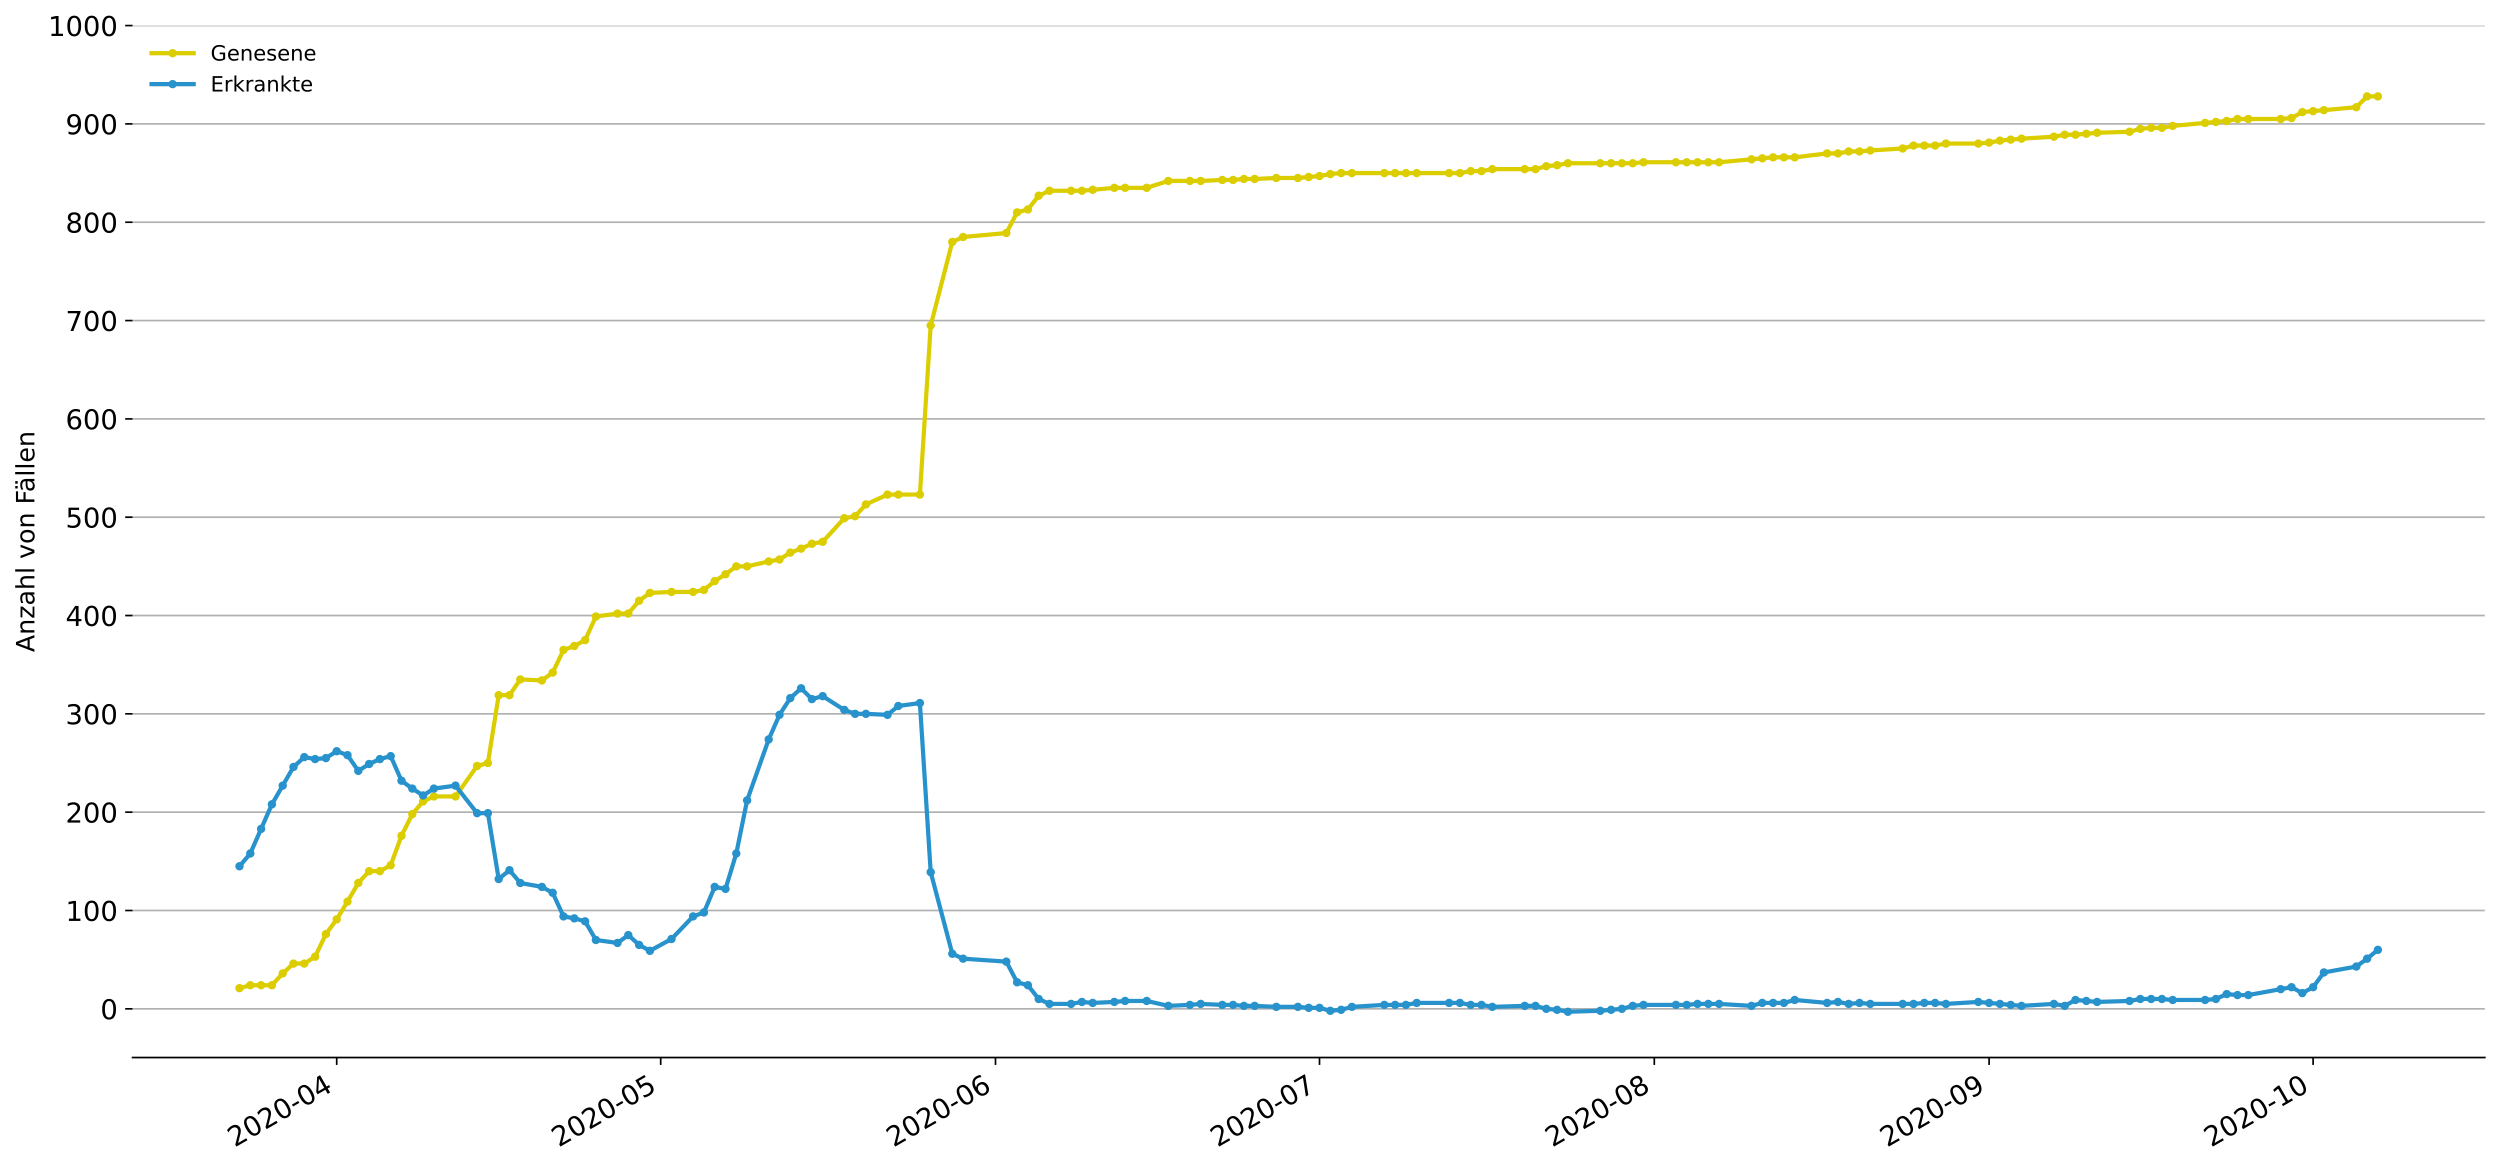 <?xml version="1.0" encoding="utf-8" standalone="no"?>
<!DOCTYPE svg PUBLIC "-//W3C//DTD SVG 1.1//EN"
  "http://www.w3.org/Graphics/SVG/1.1/DTD/svg11.dtd">
<!-- Created with matplotlib (https://matplotlib.org/) -->
<svg height="553.994pt" version="1.1" viewBox="0 0 1186.099 553.994" width="1186.099pt" xmlns="http://www.w3.org/2000/svg" xmlns:xlink="http://www.w3.org/1999/xlink">
 <defs>
  <style type="text/css">
*{stroke-linecap:butt;stroke-linejoin:round;}
  </style>
 </defs>
 <g id="figure_1">
  <g id="patch_1">
   <path d="M 0 553.994 
L 1186.099 553.994 
L 1186.099 0 
L 0 0 
z
" style="fill:#ffffff;"/>
  </g>
  <g id="axes_1">
   <g id="patch_2">
    <path d="M 62.899 501.739 
L 1178.899 501.739 
L 1178.899 12.139 
L 62.899 12.139 
z
" style="fill:#ffffff;"/>
   </g>
   <g id="matplotlib.axis_1">
    <g id="xtick_1">
     <g id="line2d_1">
      <defs>
       <path d="M 0 0 
L 0 3.5 
" id="mb2febcd721" style="stroke:#000000;stroke-width:0.8;"/>
      </defs>
      <g>
       <use style="stroke:#000000;stroke-width:0.8;" x="159.742" xlink:href="#mb2febcd721" y="501.739"/>
      </g>
     </g>
     <g id="text_1">
      <!-- 2020-04 -->
      <defs>
       <path d="M 19.188 8.297 
L 53.609 8.297 
L 53.609 0 
L 7.328 0 
L 7.328 8.297 
Q 12.938 14.109 22.625 23.891 
Q 32.328 33.688 34.812 36.531 
Q 39.547 41.844 41.422 45.531 
Q 43.312 49.219 43.312 52.781 
Q 43.312 58.594 39.234 62.25 
Q 35.156 65.922 28.609 65.922 
Q 23.969 65.922 18.812 64.312 
Q 13.672 62.703 7.812 59.422 
L 7.812 69.391 
Q 13.766 71.781 18.938 73 
Q 24.125 74.219 28.422 74.219 
Q 39.75 74.219 46.484 68.547 
Q 53.219 62.891 53.219 53.422 
Q 53.219 48.922 51.531 44.891 
Q 49.859 40.875 45.406 35.406 
Q 44.188 33.984 37.641 27.219 
Q 31.109 20.453 19.188 8.297 
z
" id="DejaVuSans-50"/>
       <path d="M 31.781 66.406 
Q 24.172 66.406 20.328 58.906 
Q 16.5 51.422 16.5 36.375 
Q 16.5 21.391 20.328 13.891 
Q 24.172 6.391 31.781 6.391 
Q 39.453 6.391 43.281 13.891 
Q 47.125 21.391 47.125 36.375 
Q 47.125 51.422 43.281 58.906 
Q 39.453 66.406 31.781 66.406 
z
M 31.781 74.219 
Q 44.047 74.219 50.516 64.516 
Q 56.984 54.828 56.984 36.375 
Q 56.984 17.969 50.516 8.266 
Q 44.047 -1.422 31.781 -1.422 
Q 19.531 -1.422 13.062 8.266 
Q 6.594 17.969 6.594 36.375 
Q 6.594 54.828 13.062 64.516 
Q 19.531 74.219 31.781 74.219 
z
" id="DejaVuSans-48"/>
       <path d="M 4.891 31.391 
L 31.203 31.391 
L 31.203 23.391 
L 4.891 23.391 
z
" id="DejaVuSans-45"/>
       <path d="M 37.797 64.312 
L 12.891 25.391 
L 37.797 25.391 
z
M 35.203 72.906 
L 47.609 72.906 
L 47.609 25.391 
L 58.016 25.391 
L 58.016 17.188 
L 47.609 17.188 
L 47.609 0 
L 37.797 0 
L 37.797 17.188 
L 4.891 17.188 
L 4.891 26.703 
z
" id="DejaVuSans-52"/>
      </defs>
      <g transform="translate(111.349 544.452)rotate(-30)scale(0.13 -0.13)">
       <use xlink:href="#DejaVuSans-50"/>
       <use x="63.623" xlink:href="#DejaVuSans-48"/>
       <use x="127.246" xlink:href="#DejaVuSans-50"/>
       <use x="190.869" xlink:href="#DejaVuSans-48"/>
       <use x="254.492" xlink:href="#DejaVuSans-45"/>
       <use x="290.576" xlink:href="#DejaVuSans-48"/>
       <use x="354.199" xlink:href="#DejaVuSans-52"/>
      </g>
     </g>
    </g>
    <g id="xtick_2">
     <g id="line2d_2">
      <g>
       <use style="stroke:#000000;stroke-width:0.8;" x="313.461" xlink:href="#mb2febcd721" y="501.739"/>
      </g>
     </g>
     <g id="text_2">
      <!-- 2020-05 -->
      <defs>
       <path d="M 10.797 72.906 
L 49.516 72.906 
L 49.516 64.594 
L 19.828 64.594 
L 19.828 46.734 
Q 21.969 47.469 24.109 47.828 
Q 26.266 48.188 28.422 48.188 
Q 40.625 48.188 47.75 41.5 
Q 54.891 34.812 54.891 23.391 
Q 54.891 11.625 47.562 5.094 
Q 40.234 -1.422 26.906 -1.422 
Q 22.312 -1.422 17.547 -0.641 
Q 12.797 0.141 7.719 1.703 
L 7.719 11.625 
Q 12.109 9.234 16.797 8.062 
Q 21.484 6.891 26.703 6.891 
Q 35.156 6.891 40.078 11.328 
Q 45.016 15.766 45.016 23.391 
Q 45.016 31 40.078 35.438 
Q 35.156 39.891 26.703 39.891 
Q 22.75 39.891 18.812 39.016 
Q 14.891 38.141 10.797 36.281 
z
" id="DejaVuSans-53"/>
      </defs>
      <g transform="translate(265.068 544.452)rotate(-30)scale(0.13 -0.13)">
       <use xlink:href="#DejaVuSans-50"/>
       <use x="63.623" xlink:href="#DejaVuSans-48"/>
       <use x="127.246" xlink:href="#DejaVuSans-50"/>
       <use x="190.869" xlink:href="#DejaVuSans-48"/>
       <use x="254.492" xlink:href="#DejaVuSans-45"/>
       <use x="290.576" xlink:href="#DejaVuSans-48"/>
       <use x="354.199" xlink:href="#DejaVuSans-53"/>
      </g>
     </g>
    </g>
    <g id="xtick_3">
     <g id="line2d_3">
      <g>
       <use style="stroke:#000000;stroke-width:0.8;" x="472.304" xlink:href="#mb2febcd721" y="501.739"/>
      </g>
     </g>
     <g id="text_3">
      <!-- 2020-06 -->
      <defs>
       <path d="M 33.016 40.375 
Q 26.375 40.375 22.484 35.828 
Q 18.609 31.297 18.609 23.391 
Q 18.609 15.531 22.484 10.953 
Q 26.375 6.391 33.016 6.391 
Q 39.656 6.391 43.531 10.953 
Q 47.406 15.531 47.406 23.391 
Q 47.406 31.297 43.531 35.828 
Q 39.656 40.375 33.016 40.375 
z
M 52.594 71.297 
L 52.594 62.312 
Q 48.875 64.062 45.094 64.984 
Q 41.312 65.922 37.594 65.922 
Q 27.828 65.922 22.672 59.328 
Q 17.531 52.734 16.797 39.406 
Q 19.672 43.656 24.016 45.922 
Q 28.375 48.188 33.594 48.188 
Q 44.578 48.188 50.953 41.516 
Q 57.328 34.859 57.328 23.391 
Q 57.328 12.156 50.688 5.359 
Q 44.047 -1.422 33.016 -1.422 
Q 20.359 -1.422 13.672 8.266 
Q 6.984 17.969 6.984 36.375 
Q 6.984 53.656 15.188 63.938 
Q 23.391 74.219 37.203 74.219 
Q 40.922 74.219 44.703 73.484 
Q 48.484 72.75 52.594 71.297 
z
" id="DejaVuSans-54"/>
      </defs>
      <g transform="translate(423.911 544.452)rotate(-30)scale(0.13 -0.13)">
       <use xlink:href="#DejaVuSans-50"/>
       <use x="63.623" xlink:href="#DejaVuSans-48"/>
       <use x="127.246" xlink:href="#DejaVuSans-50"/>
       <use x="190.869" xlink:href="#DejaVuSans-48"/>
       <use x="254.492" xlink:href="#DejaVuSans-45"/>
       <use x="290.576" xlink:href="#DejaVuSans-48"/>
       <use x="354.199" xlink:href="#DejaVuSans-54"/>
      </g>
     </g>
    </g>
    <g id="xtick_4">
     <g id="line2d_4">
      <g>
       <use style="stroke:#000000;stroke-width:0.8;" x="626.023" xlink:href="#mb2febcd721" y="501.739"/>
      </g>
     </g>
     <g id="text_4">
      <!-- 2020-07 -->
      <defs>
       <path d="M 8.203 72.906 
L 55.078 72.906 
L 55.078 68.703 
L 28.609 0 
L 18.312 0 
L 43.219 64.594 
L 8.203 64.594 
z
" id="DejaVuSans-55"/>
      </defs>
      <g transform="translate(577.63 544.452)rotate(-30)scale(0.13 -0.13)">
       <use xlink:href="#DejaVuSans-50"/>
       <use x="63.623" xlink:href="#DejaVuSans-48"/>
       <use x="127.246" xlink:href="#DejaVuSans-50"/>
       <use x="190.869" xlink:href="#DejaVuSans-48"/>
       <use x="254.492" xlink:href="#DejaVuSans-45"/>
       <use x="290.576" xlink:href="#DejaVuSans-48"/>
       <use x="354.199" xlink:href="#DejaVuSans-55"/>
      </g>
     </g>
    </g>
    <g id="xtick_5">
     <g id="line2d_5">
      <g>
       <use style="stroke:#000000;stroke-width:0.8;" x="784.866" xlink:href="#mb2febcd721" y="501.739"/>
      </g>
     </g>
     <g id="text_5">
      <!-- 2020-08 -->
      <defs>
       <path d="M 31.781 34.625 
Q 24.75 34.625 20.719 30.859 
Q 16.703 27.094 16.703 20.516 
Q 16.703 13.922 20.719 10.156 
Q 24.75 6.391 31.781 6.391 
Q 38.812 6.391 42.859 10.172 
Q 46.922 13.969 46.922 20.516 
Q 46.922 27.094 42.891 30.859 
Q 38.875 34.625 31.781 34.625 
z
M 21.922 38.812 
Q 15.578 40.375 12.031 44.719 
Q 8.5 49.078 8.5 55.328 
Q 8.5 64.062 14.719 69.141 
Q 20.953 74.219 31.781 74.219 
Q 42.672 74.219 48.875 69.141 
Q 55.078 64.062 55.078 55.328 
Q 55.078 49.078 51.531 44.719 
Q 48 40.375 41.703 38.812 
Q 48.828 37.156 52.797 32.312 
Q 56.781 27.484 56.781 20.516 
Q 56.781 9.906 50.312 4.234 
Q 43.844 -1.422 31.781 -1.422 
Q 19.734 -1.422 13.25 4.234 
Q 6.781 9.906 6.781 20.516 
Q 6.781 27.484 10.781 32.312 
Q 14.797 37.156 21.922 38.812 
z
M 18.312 54.391 
Q 18.312 48.734 21.844 45.562 
Q 25.391 42.391 31.781 42.391 
Q 38.141 42.391 41.719 45.562 
Q 45.312 48.734 45.312 54.391 
Q 45.312 60.062 41.719 63.234 
Q 38.141 66.406 31.781 66.406 
Q 25.391 66.406 21.844 63.234 
Q 18.312 60.062 18.312 54.391 
z
" id="DejaVuSans-56"/>
      </defs>
      <g transform="translate(736.473 544.452)rotate(-30)scale(0.13 -0.13)">
       <use xlink:href="#DejaVuSans-50"/>
       <use x="63.623" xlink:href="#DejaVuSans-48"/>
       <use x="127.246" xlink:href="#DejaVuSans-50"/>
       <use x="190.869" xlink:href="#DejaVuSans-48"/>
       <use x="254.492" xlink:href="#DejaVuSans-45"/>
       <use x="290.576" xlink:href="#DejaVuSans-48"/>
       <use x="354.199" xlink:href="#DejaVuSans-56"/>
      </g>
     </g>
    </g>
    <g id="xtick_6">
     <g id="line2d_6">
      <g>
       <use style="stroke:#000000;stroke-width:0.8;" x="943.709" xlink:href="#mb2febcd721" y="501.739"/>
      </g>
     </g>
     <g id="text_6">
      <!-- 2020-09 -->
      <defs>
       <path d="M 10.984 1.516 
L 10.984 10.5 
Q 14.703 8.734 18.5 7.812 
Q 22.312 6.891 25.984 6.891 
Q 35.75 6.891 40.891 13.453 
Q 46.047 20.016 46.781 33.406 
Q 43.953 29.203 39.594 26.953 
Q 35.25 24.703 29.984 24.703 
Q 19.047 24.703 12.672 31.312 
Q 6.297 37.938 6.297 49.422 
Q 6.297 60.641 12.938 67.422 
Q 19.578 74.219 30.609 74.219 
Q 43.266 74.219 49.922 64.516 
Q 56.594 54.828 56.594 36.375 
Q 56.594 19.141 48.406 8.859 
Q 40.234 -1.422 26.422 -1.422 
Q 22.703 -1.422 18.891 -0.688 
Q 15.094 0.047 10.984 1.516 
z
M 30.609 32.422 
Q 37.25 32.422 41.125 36.953 
Q 45.016 41.5 45.016 49.422 
Q 45.016 57.281 41.125 61.844 
Q 37.25 66.406 30.609 66.406 
Q 23.969 66.406 20.094 61.844 
Q 16.219 57.281 16.219 49.422 
Q 16.219 41.5 20.094 36.953 
Q 23.969 32.422 30.609 32.422 
z
" id="DejaVuSans-57"/>
      </defs>
      <g transform="translate(895.316 544.452)rotate(-30)scale(0.13 -0.13)">
       <use xlink:href="#DejaVuSans-50"/>
       <use x="63.623" xlink:href="#DejaVuSans-48"/>
       <use x="127.246" xlink:href="#DejaVuSans-50"/>
       <use x="190.869" xlink:href="#DejaVuSans-48"/>
       <use x="254.492" xlink:href="#DejaVuSans-45"/>
       <use x="290.576" xlink:href="#DejaVuSans-48"/>
       <use x="354.199" xlink:href="#DejaVuSans-57"/>
      </g>
     </g>
    </g>
    <g id="xtick_7">
     <g id="line2d_7">
      <g>
       <use style="stroke:#000000;stroke-width:0.8;" x="1097.428" xlink:href="#mb2febcd721" y="501.739"/>
      </g>
     </g>
     <g id="text_7">
      <!-- 2020-10 -->
      <defs>
       <path d="M 12.406 8.297 
L 28.516 8.297 
L 28.516 63.922 
L 10.984 60.406 
L 10.984 69.391 
L 28.422 72.906 
L 38.281 72.906 
L 38.281 8.297 
L 54.391 8.297 
L 54.391 0 
L 12.406 0 
z
" id="DejaVuSans-49"/>
      </defs>
      <g transform="translate(1049.035 544.452)rotate(-30)scale(0.13 -0.13)">
       <use xlink:href="#DejaVuSans-50"/>
       <use x="63.623" xlink:href="#DejaVuSans-48"/>
       <use x="127.246" xlink:href="#DejaVuSans-50"/>
       <use x="190.869" xlink:href="#DejaVuSans-48"/>
       <use x="254.492" xlink:href="#DejaVuSans-45"/>
       <use x="290.576" xlink:href="#DejaVuSans-49"/>
       <use x="354.199" xlink:href="#DejaVuSans-48"/>
      </g>
     </g>
    </g>
   </g>
   <g id="matplotlib.axis_2">
    <g id="ytick_1">
     <g id="line2d_8">
      <path clip-path="url(#p525197edb6)" d="M 62.899 478.625 
L 1178.899 478.625 
" style="fill:none;stroke:#b0b0b0;stroke-linecap:square;stroke-width:0.8;"/>
     </g>
     <g id="line2d_9">
      <defs>
       <path d="M 0 0 
L -3.5 0 
" id="me9be83772f" style="stroke:#000000;stroke-width:0.8;"/>
      </defs>
      <g>
       <use style="stroke:#000000;stroke-width:0.8;" x="62.899" xlink:href="#me9be83772f" y="478.625"/>
      </g>
     </g>
     <g id="text_8">
      <!-- 0 -->
      <g transform="translate(47.627 483.564)scale(0.13 -0.13)">
       <use xlink:href="#DejaVuSans-48"/>
      </g>
     </g>
    </g>
    <g id="ytick_2">
     <g id="line2d_10">
      <path clip-path="url(#p525197edb6)" d="M 62.899 431.976 
L 1178.899 431.976 
" style="fill:none;stroke:#b0b0b0;stroke-linecap:square;stroke-width:0.8;"/>
     </g>
     <g id="line2d_11">
      <g>
       <use style="stroke:#000000;stroke-width:0.8;" x="62.899" xlink:href="#me9be83772f" y="431.976"/>
      </g>
     </g>
     <g id="text_9">
      <!-- 100 -->
      <g transform="translate(31.085 436.915)scale(0.13 -0.13)">
       <use xlink:href="#DejaVuSans-49"/>
       <use x="63.623" xlink:href="#DejaVuSans-48"/>
       <use x="127.246" xlink:href="#DejaVuSans-48"/>
      </g>
     </g>
    </g>
    <g id="ytick_3">
     <g id="line2d_12">
      <path clip-path="url(#p525197edb6)" d="M 62.899 385.327 
L 1178.899 385.327 
" style="fill:none;stroke:#b0b0b0;stroke-linecap:square;stroke-width:0.8;"/>
     </g>
     <g id="line2d_13">
      <g>
       <use style="stroke:#000000;stroke-width:0.8;" x="62.899" xlink:href="#me9be83772f" y="385.327"/>
      </g>
     </g>
     <g id="text_10">
      <!-- 200 -->
      <g transform="translate(31.085 390.266)scale(0.13 -0.13)">
       <use xlink:href="#DejaVuSans-50"/>
       <use x="63.623" xlink:href="#DejaVuSans-48"/>
       <use x="127.246" xlink:href="#DejaVuSans-48"/>
      </g>
     </g>
    </g>
    <g id="ytick_4">
     <g id="line2d_14">
      <path clip-path="url(#p525197edb6)" d="M 62.899 338.679 
L 1178.899 338.679 
" style="fill:none;stroke:#b0b0b0;stroke-linecap:square;stroke-width:0.8;"/>
     </g>
     <g id="line2d_15">
      <g>
       <use style="stroke:#000000;stroke-width:0.8;" x="62.899" xlink:href="#me9be83772f" y="338.679"/>
      </g>
     </g>
     <g id="text_11">
      <!-- 300 -->
      <defs>
       <path d="M 40.578 39.312 
Q 47.656 37.797 51.625 33 
Q 55.609 28.219 55.609 21.188 
Q 55.609 10.406 48.188 4.484 
Q 40.766 -1.422 27.094 -1.422 
Q 22.516 -1.422 17.656 -0.516 
Q 12.797 0.391 7.625 2.203 
L 7.625 11.719 
Q 11.719 9.328 16.594 8.109 
Q 21.484 6.891 26.812 6.891 
Q 36.078 6.891 40.938 10.547 
Q 45.797 14.203 45.797 21.188 
Q 45.797 27.641 41.281 31.266 
Q 36.766 34.906 28.719 34.906 
L 20.219 34.906 
L 20.219 43.016 
L 29.109 43.016 
Q 36.375 43.016 40.234 45.922 
Q 44.094 48.828 44.094 54.297 
Q 44.094 59.906 40.109 62.906 
Q 36.141 65.922 28.719 65.922 
Q 24.656 65.922 20.016 65.031 
Q 15.375 64.156 9.812 62.312 
L 9.812 71.094 
Q 15.438 72.656 20.344 73.438 
Q 25.25 74.219 29.594 74.219 
Q 40.828 74.219 47.359 69.109 
Q 53.906 64.016 53.906 55.328 
Q 53.906 49.266 50.438 45.094 
Q 46.969 40.922 40.578 39.312 
z
" id="DejaVuSans-51"/>
      </defs>
      <g transform="translate(31.085 343.618)scale(0.13 -0.13)">
       <use xlink:href="#DejaVuSans-51"/>
       <use x="63.623" xlink:href="#DejaVuSans-48"/>
       <use x="127.246" xlink:href="#DejaVuSans-48"/>
      </g>
     </g>
    </g>
    <g id="ytick_5">
     <g id="line2d_16">
      <path clip-path="url(#p525197edb6)" d="M 62.899 292.03 
L 1178.899 292.03 
" style="fill:none;stroke:#b0b0b0;stroke-linecap:square;stroke-width:0.8;"/>
     </g>
     <g id="line2d_17">
      <g>
       <use style="stroke:#000000;stroke-width:0.8;" x="62.899" xlink:href="#me9be83772f" y="292.03"/>
      </g>
     </g>
     <g id="text_12">
      <!-- 400 -->
      <g transform="translate(31.085 296.969)scale(0.13 -0.13)">
       <use xlink:href="#DejaVuSans-52"/>
       <use x="63.623" xlink:href="#DejaVuSans-48"/>
       <use x="127.246" xlink:href="#DejaVuSans-48"/>
      </g>
     </g>
    </g>
    <g id="ytick_6">
     <g id="line2d_18">
      <path clip-path="url(#p525197edb6)" d="M 62.899 245.382 
L 1178.899 245.382 
" style="fill:none;stroke:#b0b0b0;stroke-linecap:square;stroke-width:0.8;"/>
     </g>
     <g id="line2d_19">
      <g>
       <use style="stroke:#000000;stroke-width:0.8;" x="62.899" xlink:href="#me9be83772f" y="245.382"/>
      </g>
     </g>
     <g id="text_13">
      <!-- 500 -->
      <g transform="translate(31.085 250.321)scale(0.13 -0.13)">
       <use xlink:href="#DejaVuSans-53"/>
       <use x="63.623" xlink:href="#DejaVuSans-48"/>
       <use x="127.246" xlink:href="#DejaVuSans-48"/>
      </g>
     </g>
    </g>
    <g id="ytick_7">
     <g id="line2d_20">
      <path clip-path="url(#p525197edb6)" d="M 62.899 198.733 
L 1178.899 198.733 
" style="fill:none;stroke:#b0b0b0;stroke-linecap:square;stroke-width:0.8;"/>
     </g>
     <g id="line2d_21">
      <g>
       <use style="stroke:#000000;stroke-width:0.8;" x="62.899" xlink:href="#me9be83772f" y="198.733"/>
      </g>
     </g>
     <g id="text_14">
      <!-- 600 -->
      <g transform="translate(31.085 203.672)scale(0.13 -0.13)">
       <use xlink:href="#DejaVuSans-54"/>
       <use x="63.623" xlink:href="#DejaVuSans-48"/>
       <use x="127.246" xlink:href="#DejaVuSans-48"/>
      </g>
     </g>
    </g>
    <g id="ytick_8">
     <g id="line2d_22">
      <path clip-path="url(#p525197edb6)" d="M 62.899 152.085 
L 1178.899 152.085 
" style="fill:none;stroke:#b0b0b0;stroke-linecap:square;stroke-width:0.8;"/>
     </g>
     <g id="line2d_23">
      <g>
       <use style="stroke:#000000;stroke-width:0.8;" x="62.899" xlink:href="#me9be83772f" y="152.085"/>
      </g>
     </g>
     <g id="text_15">
      <!-- 700 -->
      <g transform="translate(31.085 157.024)scale(0.13 -0.13)">
       <use xlink:href="#DejaVuSans-55"/>
       <use x="63.623" xlink:href="#DejaVuSans-48"/>
       <use x="127.246" xlink:href="#DejaVuSans-48"/>
      </g>
     </g>
    </g>
    <g id="ytick_9">
     <g id="line2d_24">
      <path clip-path="url(#p525197edb6)" d="M 62.899 105.436 
L 1178.899 105.436 
" style="fill:none;stroke:#b0b0b0;stroke-linecap:square;stroke-width:0.8;"/>
     </g>
     <g id="line2d_25">
      <g>
       <use style="stroke:#000000;stroke-width:0.8;" x="62.899" xlink:href="#me9be83772f" y="105.436"/>
      </g>
     </g>
     <g id="text_16">
      <!-- 800 -->
      <g transform="translate(31.085 110.375)scale(0.13 -0.13)">
       <use xlink:href="#DejaVuSans-56"/>
       <use x="63.623" xlink:href="#DejaVuSans-48"/>
       <use x="127.246" xlink:href="#DejaVuSans-48"/>
      </g>
     </g>
    </g>
    <g id="ytick_10">
     <g id="line2d_26">
      <path clip-path="url(#p525197edb6)" d="M 62.899 58.788 
L 1178.899 58.788 
" style="fill:none;stroke:#b0b0b0;stroke-linecap:square;stroke-width:0.8;"/>
     </g>
     <g id="line2d_27">
      <g>
       <use style="stroke:#000000;stroke-width:0.8;" x="62.899" xlink:href="#me9be83772f" y="58.788"/>
      </g>
     </g>
     <g id="text_17">
      <!-- 900 -->
      <g transform="translate(31.085 63.727)scale(0.13 -0.13)">
       <use xlink:href="#DejaVuSans-57"/>
       <use x="63.623" xlink:href="#DejaVuSans-48"/>
       <use x="127.246" xlink:href="#DejaVuSans-48"/>
      </g>
     </g>
    </g>
    <g id="ytick_11">
     <g id="line2d_28">
      <path clip-path="url(#p525197edb6)" d="M 62.899 12.139 
L 1178.899 12.139 
" style="fill:none;stroke:#b0b0b0;stroke-linecap:square;stroke-width:0.8;"/>
     </g>
     <g id="line2d_29">
      <g>
       <use style="stroke:#000000;stroke-width:0.8;" x="62.899" xlink:href="#me9be83772f" y="12.139"/>
      </g>
     </g>
     <g id="text_18">
      <!-- 1000 -->
      <g transform="translate(22.814 17.078)scale(0.13 -0.13)">
       <use xlink:href="#DejaVuSans-49"/>
       <use x="63.623" xlink:href="#DejaVuSans-48"/>
       <use x="127.246" xlink:href="#DejaVuSans-48"/>
       <use x="190.869" xlink:href="#DejaVuSans-48"/>
      </g>
     </g>
    </g>
    <g id="text_19">
     <!-- Anzahl von Fällen -->
     <defs>
      <path d="M 34.188 63.188 
L 20.797 26.906 
L 47.609 26.906 
z
M 28.609 72.906 
L 39.797 72.906 
L 67.578 0 
L 57.328 0 
L 50.688 18.703 
L 17.828 18.703 
L 11.188 0 
L 0.781 0 
z
" id="DejaVuSans-65"/>
      <path d="M 54.891 33.016 
L 54.891 0 
L 45.906 0 
L 45.906 32.719 
Q 45.906 40.484 42.875 44.328 
Q 39.844 48.188 33.797 48.188 
Q 26.516 48.188 22.312 43.547 
Q 18.109 38.922 18.109 30.906 
L 18.109 0 
L 9.078 0 
L 9.078 54.688 
L 18.109 54.688 
L 18.109 46.188 
Q 21.344 51.125 25.703 53.562 
Q 30.078 56 35.797 56 
Q 45.219 56 50.047 50.172 
Q 54.891 44.344 54.891 33.016 
z
" id="DejaVuSans-110"/>
      <path d="M 5.516 54.688 
L 48.188 54.688 
L 48.188 46.484 
L 14.406 7.172 
L 48.188 7.172 
L 48.188 0 
L 4.297 0 
L 4.297 8.203 
L 38.094 47.516 
L 5.516 47.516 
z
" id="DejaVuSans-122"/>
      <path d="M 34.281 27.484 
Q 23.391 27.484 19.188 25 
Q 14.984 22.516 14.984 16.5 
Q 14.984 11.719 18.141 8.906 
Q 21.297 6.109 26.703 6.109 
Q 34.188 6.109 38.703 11.406 
Q 43.219 16.703 43.219 25.484 
L 43.219 27.484 
z
M 52.203 31.203 
L 52.203 0 
L 43.219 0 
L 43.219 8.297 
Q 40.141 3.328 35.547 0.953 
Q 30.953 -1.422 24.312 -1.422 
Q 15.922 -1.422 10.953 3.297 
Q 6 8.016 6 15.922 
Q 6 25.141 12.172 29.828 
Q 18.359 34.516 30.609 34.516 
L 43.219 34.516 
L 43.219 35.406 
Q 43.219 41.609 39.141 45 
Q 35.062 48.391 27.688 48.391 
Q 23 48.391 18.547 47.266 
Q 14.109 46.141 10.016 43.891 
L 10.016 52.203 
Q 14.938 54.109 19.578 55.047 
Q 24.219 56 28.609 56 
Q 40.484 56 46.344 49.844 
Q 52.203 43.703 52.203 31.203 
z
" id="DejaVuSans-97"/>
      <path d="M 54.891 33.016 
L 54.891 0 
L 45.906 0 
L 45.906 32.719 
Q 45.906 40.484 42.875 44.328 
Q 39.844 48.188 33.797 48.188 
Q 26.516 48.188 22.312 43.547 
Q 18.109 38.922 18.109 30.906 
L 18.109 0 
L 9.078 0 
L 9.078 75.984 
L 18.109 75.984 
L 18.109 46.188 
Q 21.344 51.125 25.703 53.562 
Q 30.078 56 35.797 56 
Q 45.219 56 50.047 50.172 
Q 54.891 44.344 54.891 33.016 
z
" id="DejaVuSans-104"/>
      <path d="M 9.422 75.984 
L 18.406 75.984 
L 18.406 0 
L 9.422 0 
z
" id="DejaVuSans-108"/>
      <path id="DejaVuSans-32"/>
      <path d="M 2.984 54.688 
L 12.5 54.688 
L 29.594 8.797 
L 46.688 54.688 
L 56.203 54.688 
L 35.688 0 
L 23.484 0 
z
" id="DejaVuSans-118"/>
      <path d="M 30.609 48.391 
Q 23.391 48.391 19.188 42.75 
Q 14.984 37.109 14.984 27.297 
Q 14.984 17.484 19.156 11.844 
Q 23.344 6.203 30.609 6.203 
Q 37.797 6.203 41.984 11.859 
Q 46.188 17.531 46.188 27.297 
Q 46.188 37.016 41.984 42.703 
Q 37.797 48.391 30.609 48.391 
z
M 30.609 56 
Q 42.328 56 49.016 48.375 
Q 55.719 40.766 55.719 27.297 
Q 55.719 13.875 49.016 6.219 
Q 42.328 -1.422 30.609 -1.422 
Q 18.844 -1.422 12.172 6.219 
Q 5.516 13.875 5.516 27.297 
Q 5.516 40.766 12.172 48.375 
Q 18.844 56 30.609 56 
z
" id="DejaVuSans-111"/>
      <path d="M 9.812 72.906 
L 51.703 72.906 
L 51.703 64.594 
L 19.672 64.594 
L 19.672 43.109 
L 48.578 43.109 
L 48.578 34.812 
L 19.672 34.812 
L 19.672 0 
L 9.812 0 
z
" id="DejaVuSans-70"/>
      <path d="M 34.281 27.484 
Q 23.391 27.484 19.188 25 
Q 14.984 22.516 14.984 16.5 
Q 14.984 11.719 18.141 8.906 
Q 21.297 6.109 26.703 6.109 
Q 34.188 6.109 38.703 11.406 
Q 43.219 16.703 43.219 25.484 
L 43.219 27.484 
z
M 52.203 31.203 
L 52.203 0 
L 43.219 0 
L 43.219 8.297 
Q 40.141 3.328 35.547 0.953 
Q 30.953 -1.422 24.312 -1.422 
Q 15.922 -1.422 10.953 3.297 
Q 6 8.016 6 15.922 
Q 6 25.141 12.172 29.828 
Q 18.359 34.516 30.609 34.516 
L 43.219 34.516 
L 43.219 35.406 
Q 43.219 41.609 39.141 45 
Q 35.062 48.391 27.688 48.391 
Q 23 48.391 18.547 47.266 
Q 14.109 46.141 10.016 43.891 
L 10.016 52.203 
Q 14.938 54.109 19.578 55.047 
Q 24.219 56 28.609 56 
Q 40.484 56 46.344 49.844 
Q 52.203 43.703 52.203 31.203 
z
M 33.594 75.781 
L 43.5 75.781 
L 43.5 65.922 
L 33.594 65.922 
z
M 14.5 75.781 
L 24.406 75.781 
L 24.406 65.922 
L 14.5 65.922 
z
" id="DejaVuSans-228"/>
      <path d="M 56.203 29.594 
L 56.203 25.203 
L 14.891 25.203 
Q 15.484 15.922 20.484 11.062 
Q 25.484 6.203 34.422 6.203 
Q 39.594 6.203 44.453 7.469 
Q 49.312 8.734 54.109 11.281 
L 54.109 2.781 
Q 49.266 0.734 44.188 -0.344 
Q 39.109 -1.422 33.891 -1.422 
Q 20.797 -1.422 13.156 6.188 
Q 5.516 13.812 5.516 26.812 
Q 5.516 40.234 12.766 48.109 
Q 20.016 56 32.328 56 
Q 43.359 56 49.781 48.891 
Q 56.203 41.797 56.203 29.594 
z
M 47.219 32.234 
Q 47.125 39.594 43.094 43.984 
Q 39.062 48.391 32.422 48.391 
Q 24.906 48.391 20.391 44.141 
Q 15.875 39.891 15.188 32.172 
z
" id="DejaVuSans-101"/>
     </defs>
     <g transform="translate(16.318 309.388)rotate(-90)scale(0.12 -0.12)">
      <use xlink:href="#DejaVuSans-65"/>
      <use x="68.408" xlink:href="#DejaVuSans-110"/>
      <use x="131.787" xlink:href="#DejaVuSans-122"/>
      <use x="184.277" xlink:href="#DejaVuSans-97"/>
      <use x="245.557" xlink:href="#DejaVuSans-104"/>
      <use x="308.936" xlink:href="#DejaVuSans-108"/>
      <use x="336.719" xlink:href="#DejaVuSans-32"/>
      <use x="368.506" xlink:href="#DejaVuSans-118"/>
      <use x="427.686" xlink:href="#DejaVuSans-111"/>
      <use x="488.867" xlink:href="#DejaVuSans-110"/>
      <use x="552.246" xlink:href="#DejaVuSans-32"/>
      <use x="584.033" xlink:href="#DejaVuSans-70"/>
      <use x="632.428" xlink:href="#DejaVuSans-228"/>
      <use x="693.707" xlink:href="#DejaVuSans-108"/>
      <use x="721.49" xlink:href="#DejaVuSans-108"/>
      <use x="749.273" xlink:href="#DejaVuSans-101"/>
      <use x="810.797" xlink:href="#DejaVuSans-110"/>
     </g>
    </g>
   </g>
   <g id="line2d_30">
    <path clip-path="url(#p525197edb6)" d="M 113.626 468.828 
L 118.75 467.429 
L 128.998 467.429 
L 134.122 461.831 
L 139.246 457.166 
L 144.37 457.166 
L 149.494 453.901 
L 154.618 443.172 
L 159.742 436.174 
L 164.866 427.778 
L 169.99 418.914 
L 175.114 413.317 
L 180.238 413.317 
L 185.362 410.518 
L 190.486 396.523 
L 195.609 386.26 
L 200.733 380.196 
L 205.857 377.864 
L 216.105 377.864 
L 226.353 363.403 
L 231.477 362.003 
L 236.601 329.816 
L 241.725 329.816 
L 246.849 322.352 
L 257.097 322.818 
L 262.221 319.087 
L 267.345 308.357 
L 272.469 306.491 
L 277.593 303.693 
L 282.717 292.497 
L 292.965 291.097 
L 298.089 291.097 
L 303.213 285.033 
L 308.337 281.301 
L 318.585 280.835 
L 328.833 280.835 
L 333.957 279.902 
L 339.081 275.703 
L 344.205 272.438 
L 349.329 268.706 
L 354.452 268.706 
L 364.7 266.374 
L 369.824 265.441 
L 374.948 262.175 
L 380.072 260.309 
L 385.196 257.977 
L 390.32 257.044 
L 400.568 245.848 
L 405.692 244.915 
L 410.816 239.317 
L 421.064 234.653 
L 436.436 234.653 
L 441.56 154.417 
L 451.808 114.766 
L 456.932 112.433 
L 477.428 110.567 
L 482.552 100.771 
L 487.676 99.372 
L 492.8 92.841 
L 497.924 90.509 
L 513.295 90.509 
L 528.667 89.109 
L 544.039 89.109 
L 554.287 85.844 
L 569.659 85.844 
L 579.907 85.377 
L 585.031 85.377 
L 590.155 84.911 
L 595.279 84.911 
L 605.527 84.444 
L 615.775 84.444 
L 626.023 83.511 
L 631.147 82.578 
L 636.271 82.112 
L 692.634 82.112 
L 697.758 81.179 
L 702.882 81.179 
L 708.006 80.246 
L 728.502 80.246 
L 733.626 78.846 
L 738.75 78.38 
L 743.874 77.447 
L 774.618 77.447 
L 779.742 76.98 
L 815.609 76.98 
L 841.229 74.648 
L 851.477 74.648 
L 866.849 72.782 
L 871.973 72.782 
L 877.097 71.849 
L 882.221 71.849 
L 887.345 71.383 
L 902.717 70.45 
L 907.841 69.05 
L 918.089 69.05 
L 923.213 68.117 
L 938.585 68.117 
L 943.709 67.651 
L 948.833 66.718 
L 959.081 65.785 
L 974.452 64.852 
L 979.576 63.919 
L 984.7 63.919 
L 994.948 62.986 
L 1010.32 62.519 
L 1015.444 61.12 
L 1020.568 60.653 
L 1025.692 60.653 
L 1030.816 59.721 
L 1056.436 57.388 
L 1061.56 56.455 
L 1082.056 56.455 
L 1087.18 55.989 
L 1092.304 53.19 
L 1117.924 50.857 
L 1123.048 45.726 
L 1128.171 45.726 
L 1128.171 45.726 
" style="fill:none;stroke:#dbcd00;stroke-linecap:square;stroke-width:2;"/>
    <defs>
     <path d="M 0 1.5 
C 0.398 1.5 0.779 1.342 1.061 1.061 
C 1.342 0.779 1.5 0.398 1.5 0 
C 1.5 -0.398 1.342 -0.779 1.061 -1.061 
C 0.779 -1.342 0.398 -1.5 0 -1.5 
C -0.398 -1.5 -0.779 -1.342 -1.061 -1.061 
C -1.342 -0.779 -1.5 -0.398 -1.5 0 
C -1.5 0.398 -1.342 0.779 -1.061 1.061 
C -0.779 1.342 -0.398 1.5 0 1.5 
z
" id="m64f451574f" style="stroke:#dbcd00;"/>
    </defs>
    <g clip-path="url(#p525197edb6)">
     <use style="fill:#dbcd00;stroke:#dbcd00;" x="113.626" xlink:href="#m64f451574f" y="468.828"/>
     <use style="fill:#dbcd00;stroke:#dbcd00;" x="118.75" xlink:href="#m64f451574f" y="467.429"/>
     <use style="fill:#dbcd00;stroke:#dbcd00;" x="123.874" xlink:href="#m64f451574f" y="467.429"/>
     <use style="fill:#dbcd00;stroke:#dbcd00;" x="128.998" xlink:href="#m64f451574f" y="467.429"/>
     <use style="fill:#dbcd00;stroke:#dbcd00;" x="134.122" xlink:href="#m64f451574f" y="461.831"/>
     <use style="fill:#dbcd00;stroke:#dbcd00;" x="139.246" xlink:href="#m64f451574f" y="457.166"/>
     <use style="fill:#dbcd00;stroke:#dbcd00;" x="144.37" xlink:href="#m64f451574f" y="457.166"/>
     <use style="fill:#dbcd00;stroke:#dbcd00;" x="149.494" xlink:href="#m64f451574f" y="453.901"/>
     <use style="fill:#dbcd00;stroke:#dbcd00;" x="154.618" xlink:href="#m64f451574f" y="443.172"/>
     <use style="fill:#dbcd00;stroke:#dbcd00;" x="159.742" xlink:href="#m64f451574f" y="436.174"/>
     <use style="fill:#dbcd00;stroke:#dbcd00;" x="164.866" xlink:href="#m64f451574f" y="427.778"/>
     <use style="fill:#dbcd00;stroke:#dbcd00;" x="169.99" xlink:href="#m64f451574f" y="418.914"/>
     <use style="fill:#dbcd00;stroke:#dbcd00;" x="175.114" xlink:href="#m64f451574f" y="413.317"/>
     <use style="fill:#dbcd00;stroke:#dbcd00;" x="180.238" xlink:href="#m64f451574f" y="413.317"/>
     <use style="fill:#dbcd00;stroke:#dbcd00;" x="185.362" xlink:href="#m64f451574f" y="410.518"/>
     <use style="fill:#dbcd00;stroke:#dbcd00;" x="190.486" xlink:href="#m64f451574f" y="396.523"/>
     <use style="fill:#dbcd00;stroke:#dbcd00;" x="195.609" xlink:href="#m64f451574f" y="386.26"/>
     <use style="fill:#dbcd00;stroke:#dbcd00;" x="200.733" xlink:href="#m64f451574f" y="380.196"/>
     <use style="fill:#dbcd00;stroke:#dbcd00;" x="205.857" xlink:href="#m64f451574f" y="377.864"/>
     <use style="fill:#dbcd00;stroke:#dbcd00;" x="216.105" xlink:href="#m64f451574f" y="377.864"/>
     <use style="fill:#dbcd00;stroke:#dbcd00;" x="226.353" xlink:href="#m64f451574f" y="363.403"/>
     <use style="fill:#dbcd00;stroke:#dbcd00;" x="231.477" xlink:href="#m64f451574f" y="362.003"/>
     <use style="fill:#dbcd00;stroke:#dbcd00;" x="236.601" xlink:href="#m64f451574f" y="329.816"/>
     <use style="fill:#dbcd00;stroke:#dbcd00;" x="241.725" xlink:href="#m64f451574f" y="329.816"/>
     <use style="fill:#dbcd00;stroke:#dbcd00;" x="246.849" xlink:href="#m64f451574f" y="322.352"/>
     <use style="fill:#dbcd00;stroke:#dbcd00;" x="257.097" xlink:href="#m64f451574f" y="322.818"/>
     <use style="fill:#dbcd00;stroke:#dbcd00;" x="262.221" xlink:href="#m64f451574f" y="319.087"/>
     <use style="fill:#dbcd00;stroke:#dbcd00;" x="267.345" xlink:href="#m64f451574f" y="308.357"/>
     <use style="fill:#dbcd00;stroke:#dbcd00;" x="272.469" xlink:href="#m64f451574f" y="306.491"/>
     <use style="fill:#dbcd00;stroke:#dbcd00;" x="277.593" xlink:href="#m64f451574f" y="303.693"/>
     <use style="fill:#dbcd00;stroke:#dbcd00;" x="282.717" xlink:href="#m64f451574f" y="292.497"/>
     <use style="fill:#dbcd00;stroke:#dbcd00;" x="292.965" xlink:href="#m64f451574f" y="291.097"/>
     <use style="fill:#dbcd00;stroke:#dbcd00;" x="298.089" xlink:href="#m64f451574f" y="291.097"/>
     <use style="fill:#dbcd00;stroke:#dbcd00;" x="303.213" xlink:href="#m64f451574f" y="285.033"/>
     <use style="fill:#dbcd00;stroke:#dbcd00;" x="308.337" xlink:href="#m64f451574f" y="281.301"/>
     <use style="fill:#dbcd00;stroke:#dbcd00;" x="318.585" xlink:href="#m64f451574f" y="280.835"/>
     <use style="fill:#dbcd00;stroke:#dbcd00;" x="328.833" xlink:href="#m64f451574f" y="280.835"/>
     <use style="fill:#dbcd00;stroke:#dbcd00;" x="333.957" xlink:href="#m64f451574f" y="279.902"/>
     <use style="fill:#dbcd00;stroke:#dbcd00;" x="339.081" xlink:href="#m64f451574f" y="275.703"/>
     <use style="fill:#dbcd00;stroke:#dbcd00;" x="344.205" xlink:href="#m64f451574f" y="272.438"/>
     <use style="fill:#dbcd00;stroke:#dbcd00;" x="349.329" xlink:href="#m64f451574f" y="268.706"/>
     <use style="fill:#dbcd00;stroke:#dbcd00;" x="354.452" xlink:href="#m64f451574f" y="268.706"/>
     <use style="fill:#dbcd00;stroke:#dbcd00;" x="364.7" xlink:href="#m64f451574f" y="266.374"/>
     <use style="fill:#dbcd00;stroke:#dbcd00;" x="369.824" xlink:href="#m64f451574f" y="265.441"/>
     <use style="fill:#dbcd00;stroke:#dbcd00;" x="374.948" xlink:href="#m64f451574f" y="262.175"/>
     <use style="fill:#dbcd00;stroke:#dbcd00;" x="380.072" xlink:href="#m64f451574f" y="260.309"/>
     <use style="fill:#dbcd00;stroke:#dbcd00;" x="385.196" xlink:href="#m64f451574f" y="257.977"/>
     <use style="fill:#dbcd00;stroke:#dbcd00;" x="390.32" xlink:href="#m64f451574f" y="257.044"/>
     <use style="fill:#dbcd00;stroke:#dbcd00;" x="400.568" xlink:href="#m64f451574f" y="245.848"/>
     <use style="fill:#dbcd00;stroke:#dbcd00;" x="405.692" xlink:href="#m64f451574f" y="244.915"/>
     <use style="fill:#dbcd00;stroke:#dbcd00;" x="410.816" xlink:href="#m64f451574f" y="239.317"/>
     <use style="fill:#dbcd00;stroke:#dbcd00;" x="421.064" xlink:href="#m64f451574f" y="234.653"/>
     <use style="fill:#dbcd00;stroke:#dbcd00;" x="426.188" xlink:href="#m64f451574f" y="234.653"/>
     <use style="fill:#dbcd00;stroke:#dbcd00;" x="436.436" xlink:href="#m64f451574f" y="234.653"/>
     <use style="fill:#dbcd00;stroke:#dbcd00;" x="441.56" xlink:href="#m64f451574f" y="154.417"/>
     <use style="fill:#dbcd00;stroke:#dbcd00;" x="451.808" xlink:href="#m64f451574f" y="114.766"/>
     <use style="fill:#dbcd00;stroke:#dbcd00;" x="456.932" xlink:href="#m64f451574f" y="112.433"/>
     <use style="fill:#dbcd00;stroke:#dbcd00;" x="477.428" xlink:href="#m64f451574f" y="110.567"/>
     <use style="fill:#dbcd00;stroke:#dbcd00;" x="482.552" xlink:href="#m64f451574f" y="100.771"/>
     <use style="fill:#dbcd00;stroke:#dbcd00;" x="487.676" xlink:href="#m64f451574f" y="99.372"/>
     <use style="fill:#dbcd00;stroke:#dbcd00;" x="492.8" xlink:href="#m64f451574f" y="92.841"/>
     <use style="fill:#dbcd00;stroke:#dbcd00;" x="497.924" xlink:href="#m64f451574f" y="90.509"/>
     <use style="fill:#dbcd00;stroke:#dbcd00;" x="508.171" xlink:href="#m64f451574f" y="90.509"/>
     <use style="fill:#dbcd00;stroke:#dbcd00;" x="513.295" xlink:href="#m64f451574f" y="90.509"/>
     <use style="fill:#dbcd00;stroke:#dbcd00;" x="518.419" xlink:href="#m64f451574f" y="90.042"/>
     <use style="fill:#dbcd00;stroke:#dbcd00;" x="528.667" xlink:href="#m64f451574f" y="89.109"/>
     <use style="fill:#dbcd00;stroke:#dbcd00;" x="533.791" xlink:href="#m64f451574f" y="89.109"/>
     <use style="fill:#dbcd00;stroke:#dbcd00;" x="544.039" xlink:href="#m64f451574f" y="89.109"/>
     <use style="fill:#dbcd00;stroke:#dbcd00;" x="554.287" xlink:href="#m64f451574f" y="85.844"/>
     <use style="fill:#dbcd00;stroke:#dbcd00;" x="564.535" xlink:href="#m64f451574f" y="85.844"/>
     <use style="fill:#dbcd00;stroke:#dbcd00;" x="569.659" xlink:href="#m64f451574f" y="85.844"/>
     <use style="fill:#dbcd00;stroke:#dbcd00;" x="579.907" xlink:href="#m64f451574f" y="85.377"/>
     <use style="fill:#dbcd00;stroke:#dbcd00;" x="585.031" xlink:href="#m64f451574f" y="85.377"/>
     <use style="fill:#dbcd00;stroke:#dbcd00;" x="590.155" xlink:href="#m64f451574f" y="84.911"/>
     <use style="fill:#dbcd00;stroke:#dbcd00;" x="595.279" xlink:href="#m64f451574f" y="84.911"/>
     <use style="fill:#dbcd00;stroke:#dbcd00;" x="605.527" xlink:href="#m64f451574f" y="84.444"/>
     <use style="fill:#dbcd00;stroke:#dbcd00;" x="615.775" xlink:href="#m64f451574f" y="84.444"/>
     <use style="fill:#dbcd00;stroke:#dbcd00;" x="620.899" xlink:href="#m64f451574f" y="83.978"/>
     <use style="fill:#dbcd00;stroke:#dbcd00;" x="626.023" xlink:href="#m64f451574f" y="83.511"/>
     <use style="fill:#dbcd00;stroke:#dbcd00;" x="631.147" xlink:href="#m64f451574f" y="82.578"/>
     <use style="fill:#dbcd00;stroke:#dbcd00;" x="636.271" xlink:href="#m64f451574f" y="82.112"/>
     <use style="fill:#dbcd00;stroke:#dbcd00;" x="641.395" xlink:href="#m64f451574f" y="82.112"/>
     <use style="fill:#dbcd00;stroke:#dbcd00;" x="656.767" xlink:href="#m64f451574f" y="82.112"/>
     <use style="fill:#dbcd00;stroke:#dbcd00;" x="661.89" xlink:href="#m64f451574f" y="82.112"/>
     <use style="fill:#dbcd00;stroke:#dbcd00;" x="667.014" xlink:href="#m64f451574f" y="82.112"/>
     <use style="fill:#dbcd00;stroke:#dbcd00;" x="672.138" xlink:href="#m64f451574f" y="82.112"/>
     <use style="fill:#dbcd00;stroke:#dbcd00;" x="687.51" xlink:href="#m64f451574f" y="82.112"/>
     <use style="fill:#dbcd00;stroke:#dbcd00;" x="692.634" xlink:href="#m64f451574f" y="82.112"/>
     <use style="fill:#dbcd00;stroke:#dbcd00;" x="697.758" xlink:href="#m64f451574f" y="81.179"/>
     <use style="fill:#dbcd00;stroke:#dbcd00;" x="702.882" xlink:href="#m64f451574f" y="81.179"/>
     <use style="fill:#dbcd00;stroke:#dbcd00;" x="708.006" xlink:href="#m64f451574f" y="80.246"/>
     <use style="fill:#dbcd00;stroke:#dbcd00;" x="723.378" xlink:href="#m64f451574f" y="80.246"/>
     <use style="fill:#dbcd00;stroke:#dbcd00;" x="728.502" xlink:href="#m64f451574f" y="80.246"/>
     <use style="fill:#dbcd00;stroke:#dbcd00;" x="733.626" xlink:href="#m64f451574f" y="78.846"/>
     <use style="fill:#dbcd00;stroke:#dbcd00;" x="738.75" xlink:href="#m64f451574f" y="78.38"/>
     <use style="fill:#dbcd00;stroke:#dbcd00;" x="743.874" xlink:href="#m64f451574f" y="77.447"/>
     <use style="fill:#dbcd00;stroke:#dbcd00;" x="759.246" xlink:href="#m64f451574f" y="77.447"/>
     <use style="fill:#dbcd00;stroke:#dbcd00;" x="764.37" xlink:href="#m64f451574f" y="77.447"/>
     <use style="fill:#dbcd00;stroke:#dbcd00;" x="769.494" xlink:href="#m64f451574f" y="77.447"/>
     <use style="fill:#dbcd00;stroke:#dbcd00;" x="774.618" xlink:href="#m64f451574f" y="77.447"/>
     <use style="fill:#dbcd00;stroke:#dbcd00;" x="779.742" xlink:href="#m64f451574f" y="76.98"/>
     <use style="fill:#dbcd00;stroke:#dbcd00;" x="795.114" xlink:href="#m64f451574f" y="76.98"/>
     <use style="fill:#dbcd00;stroke:#dbcd00;" x="800.238" xlink:href="#m64f451574f" y="76.98"/>
     <use style="fill:#dbcd00;stroke:#dbcd00;" x="805.362" xlink:href="#m64f451574f" y="76.98"/>
     <use style="fill:#dbcd00;stroke:#dbcd00;" x="810.486" xlink:href="#m64f451574f" y="76.98"/>
     <use style="fill:#dbcd00;stroke:#dbcd00;" x="815.609" xlink:href="#m64f451574f" y="76.98"/>
     <use style="fill:#dbcd00;stroke:#dbcd00;" x="830.981" xlink:href="#m64f451574f" y="75.581"/>
     <use style="fill:#dbcd00;stroke:#dbcd00;" x="836.105" xlink:href="#m64f451574f" y="75.115"/>
     <use style="fill:#dbcd00;stroke:#dbcd00;" x="841.229" xlink:href="#m64f451574f" y="74.648"/>
     <use style="fill:#dbcd00;stroke:#dbcd00;" x="846.353" xlink:href="#m64f451574f" y="74.648"/>
     <use style="fill:#dbcd00;stroke:#dbcd00;" x="851.477" xlink:href="#m64f451574f" y="74.648"/>
     <use style="fill:#dbcd00;stroke:#dbcd00;" x="866.849" xlink:href="#m64f451574f" y="72.782"/>
     <use style="fill:#dbcd00;stroke:#dbcd00;" x="871.973" xlink:href="#m64f451574f" y="72.782"/>
     <use style="fill:#dbcd00;stroke:#dbcd00;" x="877.097" xlink:href="#m64f451574f" y="71.849"/>
     <use style="fill:#dbcd00;stroke:#dbcd00;" x="882.221" xlink:href="#m64f451574f" y="71.849"/>
     <use style="fill:#dbcd00;stroke:#dbcd00;" x="887.345" xlink:href="#m64f451574f" y="71.383"/>
     <use style="fill:#dbcd00;stroke:#dbcd00;" x="902.717" xlink:href="#m64f451574f" y="70.45"/>
     <use style="fill:#dbcd00;stroke:#dbcd00;" x="907.841" xlink:href="#m64f451574f" y="69.05"/>
     <use style="fill:#dbcd00;stroke:#dbcd00;" x="912.965" xlink:href="#m64f451574f" y="69.05"/>
     <use style="fill:#dbcd00;stroke:#dbcd00;" x="918.089" xlink:href="#m64f451574f" y="69.05"/>
     <use style="fill:#dbcd00;stroke:#dbcd00;" x="923.213" xlink:href="#m64f451574f" y="68.117"/>
     <use style="fill:#dbcd00;stroke:#dbcd00;" x="938.585" xlink:href="#m64f451574f" y="68.117"/>
     <use style="fill:#dbcd00;stroke:#dbcd00;" x="943.709" xlink:href="#m64f451574f" y="67.651"/>
     <use style="fill:#dbcd00;stroke:#dbcd00;" x="948.833" xlink:href="#m64f451574f" y="66.718"/>
     <use style="fill:#dbcd00;stroke:#dbcd00;" x="953.957" xlink:href="#m64f451574f" y="66.251"/>
     <use style="fill:#dbcd00;stroke:#dbcd00;" x="959.081" xlink:href="#m64f451574f" y="65.785"/>
     <use style="fill:#dbcd00;stroke:#dbcd00;" x="974.452" xlink:href="#m64f451574f" y="64.852"/>
     <use style="fill:#dbcd00;stroke:#dbcd00;" x="979.576" xlink:href="#m64f451574f" y="63.919"/>
     <use style="fill:#dbcd00;stroke:#dbcd00;" x="984.7" xlink:href="#m64f451574f" y="63.919"/>
     <use style="fill:#dbcd00;stroke:#dbcd00;" x="989.824" xlink:href="#m64f451574f" y="63.452"/>
     <use style="fill:#dbcd00;stroke:#dbcd00;" x="994.948" xlink:href="#m64f451574f" y="62.986"/>
     <use style="fill:#dbcd00;stroke:#dbcd00;" x="1010.32" xlink:href="#m64f451574f" y="62.519"/>
     <use style="fill:#dbcd00;stroke:#dbcd00;" x="1015.444" xlink:href="#m64f451574f" y="61.12"/>
     <use style="fill:#dbcd00;stroke:#dbcd00;" x="1020.568" xlink:href="#m64f451574f" y="60.653"/>
     <use style="fill:#dbcd00;stroke:#dbcd00;" x="1025.692" xlink:href="#m64f451574f" y="60.653"/>
     <use style="fill:#dbcd00;stroke:#dbcd00;" x="1030.816" xlink:href="#m64f451574f" y="59.721"/>
     <use style="fill:#dbcd00;stroke:#dbcd00;" x="1046.188" xlink:href="#m64f451574f" y="58.321"/>
     <use style="fill:#dbcd00;stroke:#dbcd00;" x="1051.312" xlink:href="#m64f451574f" y="57.855"/>
     <use style="fill:#dbcd00;stroke:#dbcd00;" x="1056.436" xlink:href="#m64f451574f" y="57.388"/>
     <use style="fill:#dbcd00;stroke:#dbcd00;" x="1061.56" xlink:href="#m64f451574f" y="56.455"/>
     <use style="fill:#dbcd00;stroke:#dbcd00;" x="1066.684" xlink:href="#m64f451574f" y="56.455"/>
     <use style="fill:#dbcd00;stroke:#dbcd00;" x="1082.056" xlink:href="#m64f451574f" y="56.455"/>
     <use style="fill:#dbcd00;stroke:#dbcd00;" x="1087.18" xlink:href="#m64f451574f" y="55.989"/>
     <use style="fill:#dbcd00;stroke:#dbcd00;" x="1092.304" xlink:href="#m64f451574f" y="53.19"/>
     <use style="fill:#dbcd00;stroke:#dbcd00;" x="1097.428" xlink:href="#m64f451574f" y="52.723"/>
     <use style="fill:#dbcd00;stroke:#dbcd00;" x="1102.552" xlink:href="#m64f451574f" y="52.257"/>
     <use style="fill:#dbcd00;stroke:#dbcd00;" x="1117.924" xlink:href="#m64f451574f" y="50.857"/>
     <use style="fill:#dbcd00;stroke:#dbcd00;" x="1123.048" xlink:href="#m64f451574f" y="45.726"/>
     <use style="fill:#dbcd00;stroke:#dbcd00;" x="1128.171" xlink:href="#m64f451574f" y="45.726"/>
    </g>
   </g>
   <g id="line2d_31">
    <path clip-path="url(#p525197edb6)" d="M 113.626 410.984 
L 118.75 404.92 
L 128.998 381.596 
L 139.246 363.869 
L 144.37 359.204 
L 149.494 360.137 
L 154.618 359.671 
L 159.742 356.405 
L 164.866 358.271 
L 169.99 365.735 
L 175.114 362.47 
L 180.238 360.137 
L 185.362 358.738 
L 190.486 370.4 
L 195.609 374.132 
L 200.733 377.397 
L 205.857 374.132 
L 216.105 372.732 
L 226.353 385.794 
L 231.477 385.794 
L 236.601 417.049 
L 241.725 412.85 
L 246.849 418.914 
L 257.097 420.78 
L 262.221 423.579 
L 267.345 434.775 
L 272.469 435.708 
L 277.593 437.107 
L 282.717 445.971 
L 292.965 447.37 
L 298.089 443.638 
L 303.213 448.303 
L 308.337 451.102 
L 318.585 445.504 
L 328.833 434.775 
L 333.957 432.909 
L 339.081 420.78 
L 344.205 421.713 
L 349.329 404.92 
L 354.452 379.73 
L 364.7 350.808 
L 369.824 339.145 
L 374.948 331.215 
L 380.072 326.55 
L 385.196 331.682 
L 390.32 330.282 
L 400.568 336.813 
L 405.692 338.679 
L 410.816 338.679 
L 421.064 339.145 
L 426.188 334.947 
L 436.436 333.548 
L 441.56 413.783 
L 451.808 452.501 
L 456.932 454.834 
L 477.428 456.233 
L 482.552 466.03 
L 487.676 467.429 
L 492.8 473.96 
L 497.924 476.292 
L 508.171 476.292 
L 513.295 475.359 
L 518.419 475.826 
L 528.667 475.359 
L 533.791 474.893 
L 544.039 474.893 
L 554.287 477.225 
L 564.535 476.759 
L 569.659 476.292 
L 579.907 476.759 
L 585.031 476.759 
L 590.155 477.225 
L 595.279 477.225 
L 605.527 477.692 
L 615.775 477.692 
L 620.899 478.158 
L 626.023 478.158 
L 631.147 479.558 
L 636.271 479.091 
L 641.395 477.692 
L 656.767 476.759 
L 667.014 476.759 
L 672.138 475.826 
L 692.634 475.826 
L 697.758 476.759 
L 702.882 476.759 
L 708.006 477.692 
L 723.378 477.225 
L 728.502 477.225 
L 733.626 478.625 
L 738.75 479.091 
L 743.874 480.024 
L 759.246 479.558 
L 769.494 478.625 
L 774.618 477.225 
L 779.742 476.759 
L 800.238 476.759 
L 805.362 476.292 
L 815.609 476.292 
L 830.981 477.225 
L 836.105 475.826 
L 846.353 475.826 
L 851.477 474.426 
L 866.849 475.826 
L 871.973 475.359 
L 877.097 476.292 
L 882.221 475.826 
L 887.345 476.292 
L 907.841 476.292 
L 912.965 475.826 
L 918.089 475.826 
L 923.213 476.292 
L 938.585 475.359 
L 959.081 477.225 
L 974.452 476.292 
L 979.576 477.225 
L 984.7 474.426 
L 994.948 475.359 
L 1010.32 474.893 
L 1015.444 473.96 
L 1025.692 473.96 
L 1030.816 474.426 
L 1046.188 474.426 
L 1051.312 473.96 
L 1056.436 471.627 
L 1061.56 472.094 
L 1066.684 472.094 
L 1087.18 468.362 
L 1092.304 471.161 
L 1097.428 468.362 
L 1102.552 461.365 
L 1117.924 458.566 
L 1123.048 454.834 
L 1128.171 450.635 
L 1128.171 450.635 
" style="fill:none;stroke:#2792cb;stroke-linecap:square;stroke-width:2;"/>
    <defs>
     <path d="M 0 1.5 
C 0.398 1.5 0.779 1.342 1.061 1.061 
C 1.342 0.779 1.5 0.398 1.5 0 
C 1.5 -0.398 1.342 -0.779 1.061 -1.061 
C 0.779 -1.342 0.398 -1.5 0 -1.5 
C -0.398 -1.5 -0.779 -1.342 -1.061 -1.061 
C -1.342 -0.779 -1.5 -0.398 -1.5 0 
C -1.5 0.398 -1.342 0.779 -1.061 1.061 
C -0.779 1.342 -0.398 1.5 0 1.5 
z
" id="m26530fc951" style="stroke:#2792cb;"/>
    </defs>
    <g clip-path="url(#p525197edb6)">
     <use style="fill:#2792cb;stroke:#2792cb;" x="113.626" xlink:href="#m26530fc951" y="410.984"/>
     <use style="fill:#2792cb;stroke:#2792cb;" x="118.75" xlink:href="#m26530fc951" y="404.92"/>
     <use style="fill:#2792cb;stroke:#2792cb;" x="123.874" xlink:href="#m26530fc951" y="393.258"/>
     <use style="fill:#2792cb;stroke:#2792cb;" x="128.998" xlink:href="#m26530fc951" y="381.596"/>
     <use style="fill:#2792cb;stroke:#2792cb;" x="134.122" xlink:href="#m26530fc951" y="372.732"/>
     <use style="fill:#2792cb;stroke:#2792cb;" x="139.246" xlink:href="#m26530fc951" y="363.869"/>
     <use style="fill:#2792cb;stroke:#2792cb;" x="144.37" xlink:href="#m26530fc951" y="359.204"/>
     <use style="fill:#2792cb;stroke:#2792cb;" x="149.494" xlink:href="#m26530fc951" y="360.137"/>
     <use style="fill:#2792cb;stroke:#2792cb;" x="154.618" xlink:href="#m26530fc951" y="359.671"/>
     <use style="fill:#2792cb;stroke:#2792cb;" x="159.742" xlink:href="#m26530fc951" y="356.405"/>
     <use style="fill:#2792cb;stroke:#2792cb;" x="164.866" xlink:href="#m26530fc951" y="358.271"/>
     <use style="fill:#2792cb;stroke:#2792cb;" x="169.99" xlink:href="#m26530fc951" y="365.735"/>
     <use style="fill:#2792cb;stroke:#2792cb;" x="175.114" xlink:href="#m26530fc951" y="362.47"/>
     <use style="fill:#2792cb;stroke:#2792cb;" x="180.238" xlink:href="#m26530fc951" y="360.137"/>
     <use style="fill:#2792cb;stroke:#2792cb;" x="185.362" xlink:href="#m26530fc951" y="358.738"/>
     <use style="fill:#2792cb;stroke:#2792cb;" x="190.486" xlink:href="#m26530fc951" y="370.4"/>
     <use style="fill:#2792cb;stroke:#2792cb;" x="195.609" xlink:href="#m26530fc951" y="374.132"/>
     <use style="fill:#2792cb;stroke:#2792cb;" x="200.733" xlink:href="#m26530fc951" y="377.397"/>
     <use style="fill:#2792cb;stroke:#2792cb;" x="205.857" xlink:href="#m26530fc951" y="374.132"/>
     <use style="fill:#2792cb;stroke:#2792cb;" x="216.105" xlink:href="#m26530fc951" y="372.732"/>
     <use style="fill:#2792cb;stroke:#2792cb;" x="226.353" xlink:href="#m26530fc951" y="385.794"/>
     <use style="fill:#2792cb;stroke:#2792cb;" x="231.477" xlink:href="#m26530fc951" y="385.794"/>
     <use style="fill:#2792cb;stroke:#2792cb;" x="236.601" xlink:href="#m26530fc951" y="417.049"/>
     <use style="fill:#2792cb;stroke:#2792cb;" x="241.725" xlink:href="#m26530fc951" y="412.85"/>
     <use style="fill:#2792cb;stroke:#2792cb;" x="246.849" xlink:href="#m26530fc951" y="418.914"/>
     <use style="fill:#2792cb;stroke:#2792cb;" x="257.097" xlink:href="#m26530fc951" y="420.78"/>
     <use style="fill:#2792cb;stroke:#2792cb;" x="262.221" xlink:href="#m26530fc951" y="423.579"/>
     <use style="fill:#2792cb;stroke:#2792cb;" x="267.345" xlink:href="#m26530fc951" y="434.775"/>
     <use style="fill:#2792cb;stroke:#2792cb;" x="272.469" xlink:href="#m26530fc951" y="435.708"/>
     <use style="fill:#2792cb;stroke:#2792cb;" x="277.593" xlink:href="#m26530fc951" y="437.107"/>
     <use style="fill:#2792cb;stroke:#2792cb;" x="282.717" xlink:href="#m26530fc951" y="445.971"/>
     <use style="fill:#2792cb;stroke:#2792cb;" x="292.965" xlink:href="#m26530fc951" y="447.37"/>
     <use style="fill:#2792cb;stroke:#2792cb;" x="298.089" xlink:href="#m26530fc951" y="443.638"/>
     <use style="fill:#2792cb;stroke:#2792cb;" x="303.213" xlink:href="#m26530fc951" y="448.303"/>
     <use style="fill:#2792cb;stroke:#2792cb;" x="308.337" xlink:href="#m26530fc951" y="451.102"/>
     <use style="fill:#2792cb;stroke:#2792cb;" x="318.585" xlink:href="#m26530fc951" y="445.504"/>
     <use style="fill:#2792cb;stroke:#2792cb;" x="328.833" xlink:href="#m26530fc951" y="434.775"/>
     <use style="fill:#2792cb;stroke:#2792cb;" x="333.957" xlink:href="#m26530fc951" y="432.909"/>
     <use style="fill:#2792cb;stroke:#2792cb;" x="339.081" xlink:href="#m26530fc951" y="420.78"/>
     <use style="fill:#2792cb;stroke:#2792cb;" x="344.205" xlink:href="#m26530fc951" y="421.713"/>
     <use style="fill:#2792cb;stroke:#2792cb;" x="349.329" xlink:href="#m26530fc951" y="404.92"/>
     <use style="fill:#2792cb;stroke:#2792cb;" x="354.452" xlink:href="#m26530fc951" y="379.73"/>
     <use style="fill:#2792cb;stroke:#2792cb;" x="364.7" xlink:href="#m26530fc951" y="350.808"/>
     <use style="fill:#2792cb;stroke:#2792cb;" x="369.824" xlink:href="#m26530fc951" y="339.145"/>
     <use style="fill:#2792cb;stroke:#2792cb;" x="374.948" xlink:href="#m26530fc951" y="331.215"/>
     <use style="fill:#2792cb;stroke:#2792cb;" x="380.072" xlink:href="#m26530fc951" y="326.55"/>
     <use style="fill:#2792cb;stroke:#2792cb;" x="385.196" xlink:href="#m26530fc951" y="331.682"/>
     <use style="fill:#2792cb;stroke:#2792cb;" x="390.32" xlink:href="#m26530fc951" y="330.282"/>
     <use style="fill:#2792cb;stroke:#2792cb;" x="400.568" xlink:href="#m26530fc951" y="336.813"/>
     <use style="fill:#2792cb;stroke:#2792cb;" x="405.692" xlink:href="#m26530fc951" y="338.679"/>
     <use style="fill:#2792cb;stroke:#2792cb;" x="410.816" xlink:href="#m26530fc951" y="338.679"/>
     <use style="fill:#2792cb;stroke:#2792cb;" x="421.064" xlink:href="#m26530fc951" y="339.145"/>
     <use style="fill:#2792cb;stroke:#2792cb;" x="426.188" xlink:href="#m26530fc951" y="334.947"/>
     <use style="fill:#2792cb;stroke:#2792cb;" x="436.436" xlink:href="#m26530fc951" y="333.548"/>
     <use style="fill:#2792cb;stroke:#2792cb;" x="441.56" xlink:href="#m26530fc951" y="413.783"/>
     <use style="fill:#2792cb;stroke:#2792cb;" x="451.808" xlink:href="#m26530fc951" y="452.501"/>
     <use style="fill:#2792cb;stroke:#2792cb;" x="456.932" xlink:href="#m26530fc951" y="454.834"/>
     <use style="fill:#2792cb;stroke:#2792cb;" x="477.428" xlink:href="#m26530fc951" y="456.233"/>
     <use style="fill:#2792cb;stroke:#2792cb;" x="482.552" xlink:href="#m26530fc951" y="466.03"/>
     <use style="fill:#2792cb;stroke:#2792cb;" x="487.676" xlink:href="#m26530fc951" y="467.429"/>
     <use style="fill:#2792cb;stroke:#2792cb;" x="492.8" xlink:href="#m26530fc951" y="473.96"/>
     <use style="fill:#2792cb;stroke:#2792cb;" x="497.924" xlink:href="#m26530fc951" y="476.292"/>
     <use style="fill:#2792cb;stroke:#2792cb;" x="508.171" xlink:href="#m26530fc951" y="476.292"/>
     <use style="fill:#2792cb;stroke:#2792cb;" x="513.295" xlink:href="#m26530fc951" y="475.359"/>
     <use style="fill:#2792cb;stroke:#2792cb;" x="518.419" xlink:href="#m26530fc951" y="475.826"/>
     <use style="fill:#2792cb;stroke:#2792cb;" x="528.667" xlink:href="#m26530fc951" y="475.359"/>
     <use style="fill:#2792cb;stroke:#2792cb;" x="533.791" xlink:href="#m26530fc951" y="474.893"/>
     <use style="fill:#2792cb;stroke:#2792cb;" x="544.039" xlink:href="#m26530fc951" y="474.893"/>
     <use style="fill:#2792cb;stroke:#2792cb;" x="554.287" xlink:href="#m26530fc951" y="477.225"/>
     <use style="fill:#2792cb;stroke:#2792cb;" x="564.535" xlink:href="#m26530fc951" y="476.759"/>
     <use style="fill:#2792cb;stroke:#2792cb;" x="569.659" xlink:href="#m26530fc951" y="476.292"/>
     <use style="fill:#2792cb;stroke:#2792cb;" x="579.907" xlink:href="#m26530fc951" y="476.759"/>
     <use style="fill:#2792cb;stroke:#2792cb;" x="585.031" xlink:href="#m26530fc951" y="476.759"/>
     <use style="fill:#2792cb;stroke:#2792cb;" x="590.155" xlink:href="#m26530fc951" y="477.225"/>
     <use style="fill:#2792cb;stroke:#2792cb;" x="595.279" xlink:href="#m26530fc951" y="477.225"/>
     <use style="fill:#2792cb;stroke:#2792cb;" x="605.527" xlink:href="#m26530fc951" y="477.692"/>
     <use style="fill:#2792cb;stroke:#2792cb;" x="615.775" xlink:href="#m26530fc951" y="477.692"/>
     <use style="fill:#2792cb;stroke:#2792cb;" x="620.899" xlink:href="#m26530fc951" y="478.158"/>
     <use style="fill:#2792cb;stroke:#2792cb;" x="626.023" xlink:href="#m26530fc951" y="478.158"/>
     <use style="fill:#2792cb;stroke:#2792cb;" x="631.147" xlink:href="#m26530fc951" y="479.558"/>
     <use style="fill:#2792cb;stroke:#2792cb;" x="636.271" xlink:href="#m26530fc951" y="479.091"/>
     <use style="fill:#2792cb;stroke:#2792cb;" x="641.395" xlink:href="#m26530fc951" y="477.692"/>
     <use style="fill:#2792cb;stroke:#2792cb;" x="656.767" xlink:href="#m26530fc951" y="476.759"/>
     <use style="fill:#2792cb;stroke:#2792cb;" x="661.89" xlink:href="#m26530fc951" y="476.759"/>
     <use style="fill:#2792cb;stroke:#2792cb;" x="667.014" xlink:href="#m26530fc951" y="476.759"/>
     <use style="fill:#2792cb;stroke:#2792cb;" x="672.138" xlink:href="#m26530fc951" y="475.826"/>
     <use style="fill:#2792cb;stroke:#2792cb;" x="687.51" xlink:href="#m26530fc951" y="475.826"/>
     <use style="fill:#2792cb;stroke:#2792cb;" x="692.634" xlink:href="#m26530fc951" y="475.826"/>
     <use style="fill:#2792cb;stroke:#2792cb;" x="697.758" xlink:href="#m26530fc951" y="476.759"/>
     <use style="fill:#2792cb;stroke:#2792cb;" x="702.882" xlink:href="#m26530fc951" y="476.759"/>
     <use style="fill:#2792cb;stroke:#2792cb;" x="708.006" xlink:href="#m26530fc951" y="477.692"/>
     <use style="fill:#2792cb;stroke:#2792cb;" x="723.378" xlink:href="#m26530fc951" y="477.225"/>
     <use style="fill:#2792cb;stroke:#2792cb;" x="728.502" xlink:href="#m26530fc951" y="477.225"/>
     <use style="fill:#2792cb;stroke:#2792cb;" x="733.626" xlink:href="#m26530fc951" y="478.625"/>
     <use style="fill:#2792cb;stroke:#2792cb;" x="738.75" xlink:href="#m26530fc951" y="479.091"/>
     <use style="fill:#2792cb;stroke:#2792cb;" x="743.874" xlink:href="#m26530fc951" y="480.024"/>
     <use style="fill:#2792cb;stroke:#2792cb;" x="759.246" xlink:href="#m26530fc951" y="479.558"/>
     <use style="fill:#2792cb;stroke:#2792cb;" x="764.37" xlink:href="#m26530fc951" y="479.091"/>
     <use style="fill:#2792cb;stroke:#2792cb;" x="769.494" xlink:href="#m26530fc951" y="478.625"/>
     <use style="fill:#2792cb;stroke:#2792cb;" x="774.618" xlink:href="#m26530fc951" y="477.225"/>
     <use style="fill:#2792cb;stroke:#2792cb;" x="779.742" xlink:href="#m26530fc951" y="476.759"/>
     <use style="fill:#2792cb;stroke:#2792cb;" x="795.114" xlink:href="#m26530fc951" y="476.759"/>
     <use style="fill:#2792cb;stroke:#2792cb;" x="800.238" xlink:href="#m26530fc951" y="476.759"/>
     <use style="fill:#2792cb;stroke:#2792cb;" x="805.362" xlink:href="#m26530fc951" y="476.292"/>
     <use style="fill:#2792cb;stroke:#2792cb;" x="810.486" xlink:href="#m26530fc951" y="476.292"/>
     <use style="fill:#2792cb;stroke:#2792cb;" x="815.609" xlink:href="#m26530fc951" y="476.292"/>
     <use style="fill:#2792cb;stroke:#2792cb;" x="830.981" xlink:href="#m26530fc951" y="477.225"/>
     <use style="fill:#2792cb;stroke:#2792cb;" x="836.105" xlink:href="#m26530fc951" y="475.826"/>
     <use style="fill:#2792cb;stroke:#2792cb;" x="841.229" xlink:href="#m26530fc951" y="475.826"/>
     <use style="fill:#2792cb;stroke:#2792cb;" x="846.353" xlink:href="#m26530fc951" y="475.826"/>
     <use style="fill:#2792cb;stroke:#2792cb;" x="851.477" xlink:href="#m26530fc951" y="474.426"/>
     <use style="fill:#2792cb;stroke:#2792cb;" x="866.849" xlink:href="#m26530fc951" y="475.826"/>
     <use style="fill:#2792cb;stroke:#2792cb;" x="871.973" xlink:href="#m26530fc951" y="475.359"/>
     <use style="fill:#2792cb;stroke:#2792cb;" x="877.097" xlink:href="#m26530fc951" y="476.292"/>
     <use style="fill:#2792cb;stroke:#2792cb;" x="882.221" xlink:href="#m26530fc951" y="475.826"/>
     <use style="fill:#2792cb;stroke:#2792cb;" x="887.345" xlink:href="#m26530fc951" y="476.292"/>
     <use style="fill:#2792cb;stroke:#2792cb;" x="902.717" xlink:href="#m26530fc951" y="476.292"/>
     <use style="fill:#2792cb;stroke:#2792cb;" x="907.841" xlink:href="#m26530fc951" y="476.292"/>
     <use style="fill:#2792cb;stroke:#2792cb;" x="912.965" xlink:href="#m26530fc951" y="475.826"/>
     <use style="fill:#2792cb;stroke:#2792cb;" x="918.089" xlink:href="#m26530fc951" y="475.826"/>
     <use style="fill:#2792cb;stroke:#2792cb;" x="923.213" xlink:href="#m26530fc951" y="476.292"/>
     <use style="fill:#2792cb;stroke:#2792cb;" x="938.585" xlink:href="#m26530fc951" y="475.359"/>
     <use style="fill:#2792cb;stroke:#2792cb;" x="943.709" xlink:href="#m26530fc951" y="475.826"/>
     <use style="fill:#2792cb;stroke:#2792cb;" x="948.833" xlink:href="#m26530fc951" y="476.292"/>
     <use style="fill:#2792cb;stroke:#2792cb;" x="953.957" xlink:href="#m26530fc951" y="476.759"/>
     <use style="fill:#2792cb;stroke:#2792cb;" x="959.081" xlink:href="#m26530fc951" y="477.225"/>
     <use style="fill:#2792cb;stroke:#2792cb;" x="974.452" xlink:href="#m26530fc951" y="476.292"/>
     <use style="fill:#2792cb;stroke:#2792cb;" x="979.576" xlink:href="#m26530fc951" y="477.225"/>
     <use style="fill:#2792cb;stroke:#2792cb;" x="984.7" xlink:href="#m26530fc951" y="474.426"/>
     <use style="fill:#2792cb;stroke:#2792cb;" x="989.824" xlink:href="#m26530fc951" y="474.893"/>
     <use style="fill:#2792cb;stroke:#2792cb;" x="994.948" xlink:href="#m26530fc951" y="475.359"/>
     <use style="fill:#2792cb;stroke:#2792cb;" x="1010.32" xlink:href="#m26530fc951" y="474.893"/>
     <use style="fill:#2792cb;stroke:#2792cb;" x="1015.444" xlink:href="#m26530fc951" y="473.96"/>
     <use style="fill:#2792cb;stroke:#2792cb;" x="1020.568" xlink:href="#m26530fc951" y="473.96"/>
     <use style="fill:#2792cb;stroke:#2792cb;" x="1025.692" xlink:href="#m26530fc951" y="473.96"/>
     <use style="fill:#2792cb;stroke:#2792cb;" x="1030.816" xlink:href="#m26530fc951" y="474.426"/>
     <use style="fill:#2792cb;stroke:#2792cb;" x="1046.188" xlink:href="#m26530fc951" y="474.426"/>
     <use style="fill:#2792cb;stroke:#2792cb;" x="1051.312" xlink:href="#m26530fc951" y="473.96"/>
     <use style="fill:#2792cb;stroke:#2792cb;" x="1056.436" xlink:href="#m26530fc951" y="471.627"/>
     <use style="fill:#2792cb;stroke:#2792cb;" x="1061.56" xlink:href="#m26530fc951" y="472.094"/>
     <use style="fill:#2792cb;stroke:#2792cb;" x="1066.684" xlink:href="#m26530fc951" y="472.094"/>
     <use style="fill:#2792cb;stroke:#2792cb;" x="1082.056" xlink:href="#m26530fc951" y="469.295"/>
     <use style="fill:#2792cb;stroke:#2792cb;" x="1087.18" xlink:href="#m26530fc951" y="468.362"/>
     <use style="fill:#2792cb;stroke:#2792cb;" x="1092.304" xlink:href="#m26530fc951" y="471.161"/>
     <use style="fill:#2792cb;stroke:#2792cb;" x="1097.428" xlink:href="#m26530fc951" y="468.362"/>
     <use style="fill:#2792cb;stroke:#2792cb;" x="1102.552" xlink:href="#m26530fc951" y="461.365"/>
     <use style="fill:#2792cb;stroke:#2792cb;" x="1117.924" xlink:href="#m26530fc951" y="458.566"/>
     <use style="fill:#2792cb;stroke:#2792cb;" x="1123.048" xlink:href="#m26530fc951" y="454.834"/>
     <use style="fill:#2792cb;stroke:#2792cb;" x="1128.171" xlink:href="#m26530fc951" y="450.635"/>
    </g>
   </g>
   <g id="patch_3">
    <path d="M 62.899 501.739 
L 1178.899 501.739 
" style="fill:none;stroke:#000000;stroke-linecap:square;stroke-linejoin:miter;stroke-width:0.8;"/>
   </g>
   <g id="legend_1">
    <g id="line2d_32">
     <path d="M 71.899 25.237 
L 91.899 25.237 
" style="fill:none;stroke:#dbcd00;stroke-linecap:square;stroke-width:2;"/>
    </g>
    <g id="line2d_33">
     <g>
      <use style="fill:#dbcd00;stroke:#dbcd00;" x="81.899" xlink:href="#m64f451574f" y="25.237"/>
     </g>
    </g>
    <g id="text_20">
     <!-- Genesene -->
     <defs>
      <path d="M 59.516 10.406 
L 59.516 29.984 
L 43.406 29.984 
L 43.406 38.094 
L 69.281 38.094 
L 69.281 6.781 
Q 63.578 2.734 56.688 0.656 
Q 49.812 -1.422 42 -1.422 
Q 24.906 -1.422 15.25 8.562 
Q 5.609 18.562 5.609 36.375 
Q 5.609 54.25 15.25 64.234 
Q 24.906 74.219 42 74.219 
Q 49.125 74.219 55.547 72.453 
Q 61.969 70.703 67.391 67.281 
L 67.391 56.781 
Q 61.922 61.422 55.766 63.766 
Q 49.609 66.109 42.828 66.109 
Q 29.438 66.109 22.719 58.641 
Q 16.016 51.172 16.016 36.375 
Q 16.016 21.625 22.719 14.156 
Q 29.438 6.688 42.828 6.688 
Q 48.047 6.688 52.141 7.594 
Q 56.25 8.5 59.516 10.406 
z
" id="DejaVuSans-71"/>
      <path d="M 44.281 53.078 
L 44.281 44.578 
Q 40.484 46.531 36.375 47.5 
Q 32.281 48.484 27.875 48.484 
Q 21.188 48.484 17.844 46.438 
Q 14.5 44.391 14.5 40.281 
Q 14.5 37.156 16.891 35.375 
Q 19.281 33.594 26.516 31.984 
L 29.594 31.297 
Q 39.156 29.25 43.188 25.516 
Q 47.219 21.781 47.219 15.094 
Q 47.219 7.469 41.188 3.016 
Q 35.156 -1.422 24.609 -1.422 
Q 20.219 -1.422 15.453 -0.562 
Q 10.688 0.297 5.422 2 
L 5.422 11.281 
Q 10.406 8.688 15.234 7.391 
Q 20.062 6.109 24.812 6.109 
Q 31.156 6.109 34.562 8.281 
Q 37.984 10.453 37.984 14.406 
Q 37.984 18.062 35.516 20.016 
Q 33.062 21.969 24.703 23.781 
L 21.578 24.516 
Q 13.234 26.266 9.516 29.906 
Q 5.812 33.547 5.812 39.891 
Q 5.812 47.609 11.281 51.797 
Q 16.75 56 26.812 56 
Q 31.781 56 36.172 55.266 
Q 40.578 54.547 44.281 53.078 
z
" id="DejaVuSans-115"/>
     </defs>
     <g transform="translate(99.899 28.737)scale(0.1 -0.1)">
      <use xlink:href="#DejaVuSans-71"/>
      <use x="77.49" xlink:href="#DejaVuSans-101"/>
      <use x="139.014" xlink:href="#DejaVuSans-110"/>
      <use x="202.393" xlink:href="#DejaVuSans-101"/>
      <use x="263.916" xlink:href="#DejaVuSans-115"/>
      <use x="316.016" xlink:href="#DejaVuSans-101"/>
      <use x="377.539" xlink:href="#DejaVuSans-110"/>
      <use x="440.918" xlink:href="#DejaVuSans-101"/>
     </g>
    </g>
    <g id="line2d_34">
     <path d="M 71.899 39.916 
L 91.899 39.916 
" style="fill:none;stroke:#2792cb;stroke-linecap:square;stroke-width:2;"/>
    </g>
    <g id="line2d_35">
     <g>
      <use style="fill:#2792cb;stroke:#2792cb;" x="81.899" xlink:href="#m26530fc951" y="39.916"/>
     </g>
    </g>
    <g id="text_21">
     <!-- Erkrankte -->
     <defs>
      <path d="M 9.812 72.906 
L 55.906 72.906 
L 55.906 64.594 
L 19.672 64.594 
L 19.672 43.016 
L 54.391 43.016 
L 54.391 34.719 
L 19.672 34.719 
L 19.672 8.297 
L 56.781 8.297 
L 56.781 0 
L 9.812 0 
z
" id="DejaVuSans-69"/>
      <path d="M 41.109 46.297 
Q 39.594 47.172 37.812 47.578 
Q 36.031 48 33.891 48 
Q 26.266 48 22.188 43.047 
Q 18.109 38.094 18.109 28.812 
L 18.109 0 
L 9.078 0 
L 9.078 54.688 
L 18.109 54.688 
L 18.109 46.188 
Q 20.953 51.172 25.484 53.578 
Q 30.031 56 36.531 56 
Q 37.453 56 38.578 55.875 
Q 39.703 55.766 41.062 55.516 
z
" id="DejaVuSans-114"/>
      <path d="M 9.078 75.984 
L 18.109 75.984 
L 18.109 31.109 
L 44.922 54.688 
L 56.391 54.688 
L 27.391 29.109 
L 57.625 0 
L 45.906 0 
L 18.109 26.703 
L 18.109 0 
L 9.078 0 
z
" id="DejaVuSans-107"/>
      <path d="M 18.312 70.219 
L 18.312 54.688 
L 36.812 54.688 
L 36.812 47.703 
L 18.312 47.703 
L 18.312 18.016 
Q 18.312 11.328 20.141 9.422 
Q 21.969 7.516 27.594 7.516 
L 36.812 7.516 
L 36.812 0 
L 27.594 0 
Q 17.188 0 13.234 3.875 
Q 9.281 7.766 9.281 18.016 
L 9.281 47.703 
L 2.688 47.703 
L 2.688 54.688 
L 9.281 54.688 
L 9.281 70.219 
z
" id="DejaVuSans-116"/>
     </defs>
     <g transform="translate(99.899 43.416)scale(0.1 -0.1)">
      <use xlink:href="#DejaVuSans-69"/>
      <use x="63.184" xlink:href="#DejaVuSans-114"/>
      <use x="104.297" xlink:href="#DejaVuSans-107"/>
      <use x="162.207" xlink:href="#DejaVuSans-114"/>
      <use x="203.32" xlink:href="#DejaVuSans-97"/>
      <use x="264.6" xlink:href="#DejaVuSans-110"/>
      <use x="327.979" xlink:href="#DejaVuSans-107"/>
      <use x="385.889" xlink:href="#DejaVuSans-116"/>
      <use x="425.098" xlink:href="#DejaVuSans-101"/>
     </g>
    </g>
   </g>
  </g>
 </g>
 <defs>
  <clipPath id="p525197edb6">
   <rect height="489.6" width="1116" x="62.899" y="12.139"/>
  </clipPath>
 </defs>
</svg>
